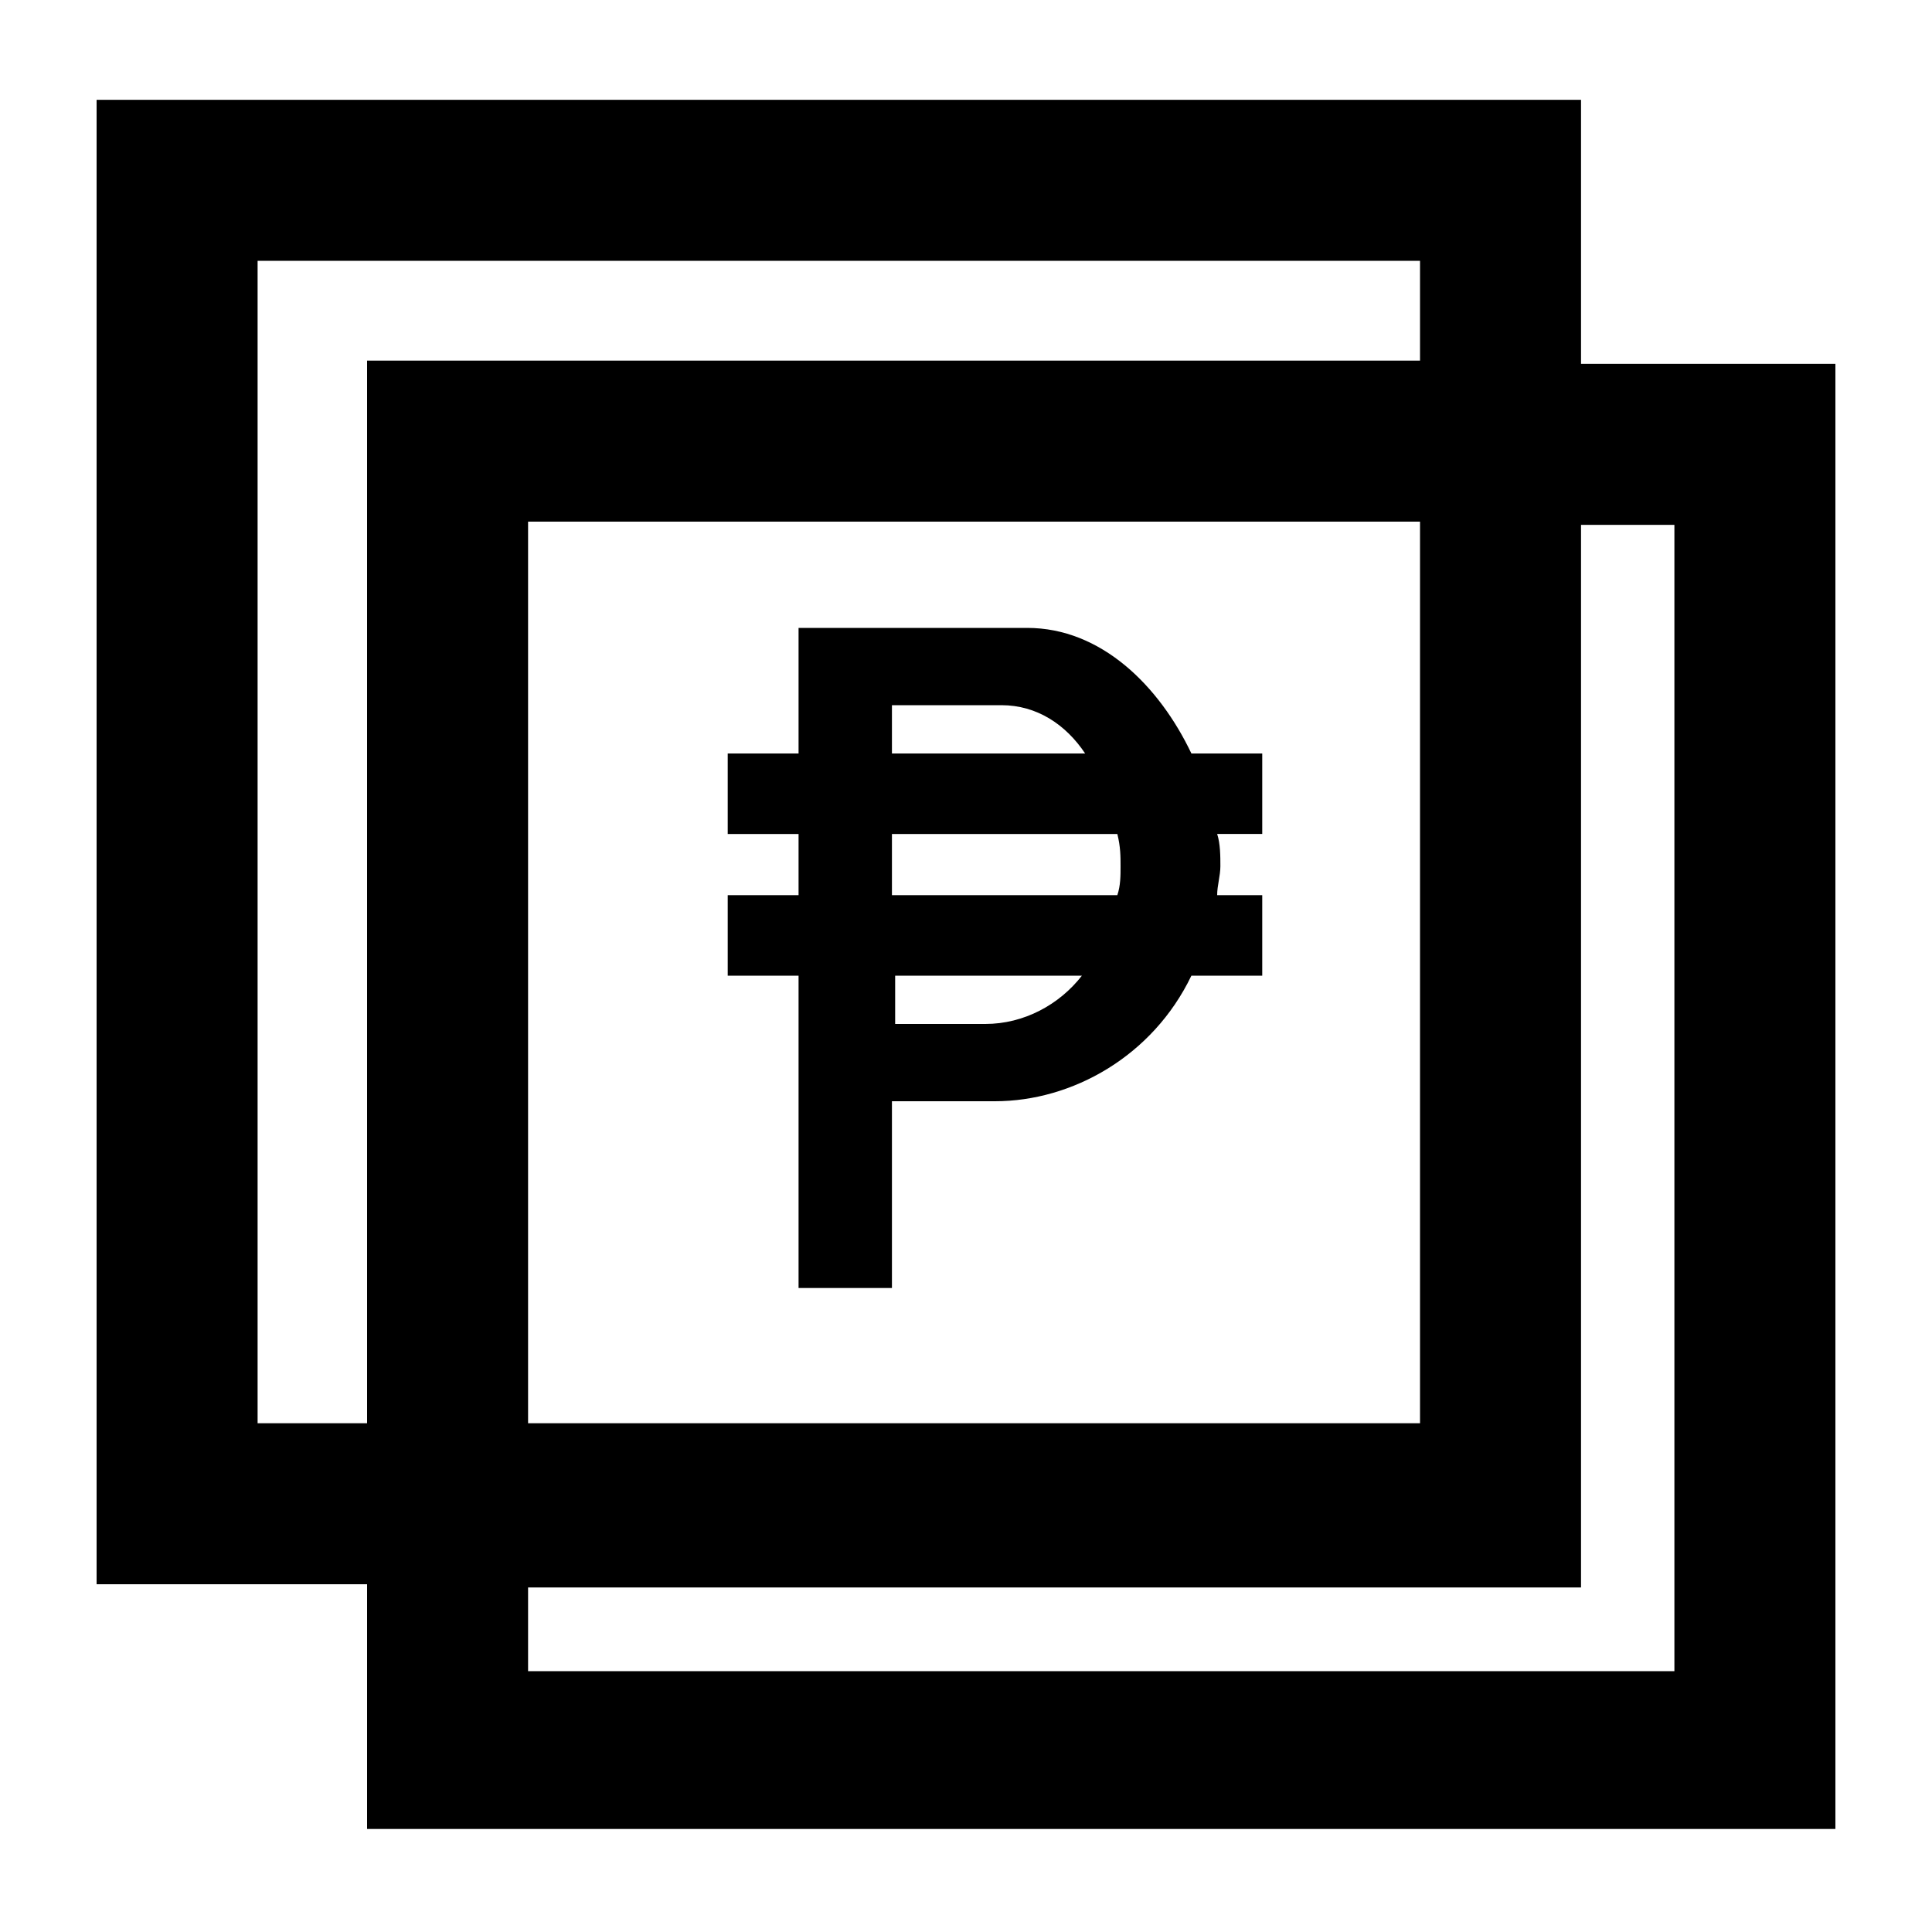 <svg xmlns="http://www.w3.org/2000/svg" viewBox="0 0 60 60"><switch><g><path d="M49.1 11.3V3.1H3v46.1h8.4v7.6H57V11.3h-7.9zM11.4 44.2H8V8.1h36.1v3.1H11.4v33zm32.7-28v28H16.4v-28h27.7zM16.4 51.9v-2.6h32.7v-33H52v35.6H16.4z"/><path d="M24.8 40h2.9v-5.8h3.2c2.4 0 4.9-1.4 6.1-3.9h2.2v-2.5h-1.4c0-.3.1-.6.1-.9s0-.7-.1-1h1.4v-2.5H37c-1-2.1-2.8-3.9-5.1-3.9h-7.1v3.9h-2.2v2.5h2.2v1.9h-2.2v2.5h2.2V40zm2.9-18.1h3.4c1.1 0 2 .6 2.6 1.5h-6v-1.5zm0 4h7c.1.4.1.7.1 1s0 .6-.1.9h-7v-1.9zm0 4.4h5.9c-.7.9-1.8 1.5-3 1.5h-2.8v-1.5h-.1z"/></g></switch></svg>